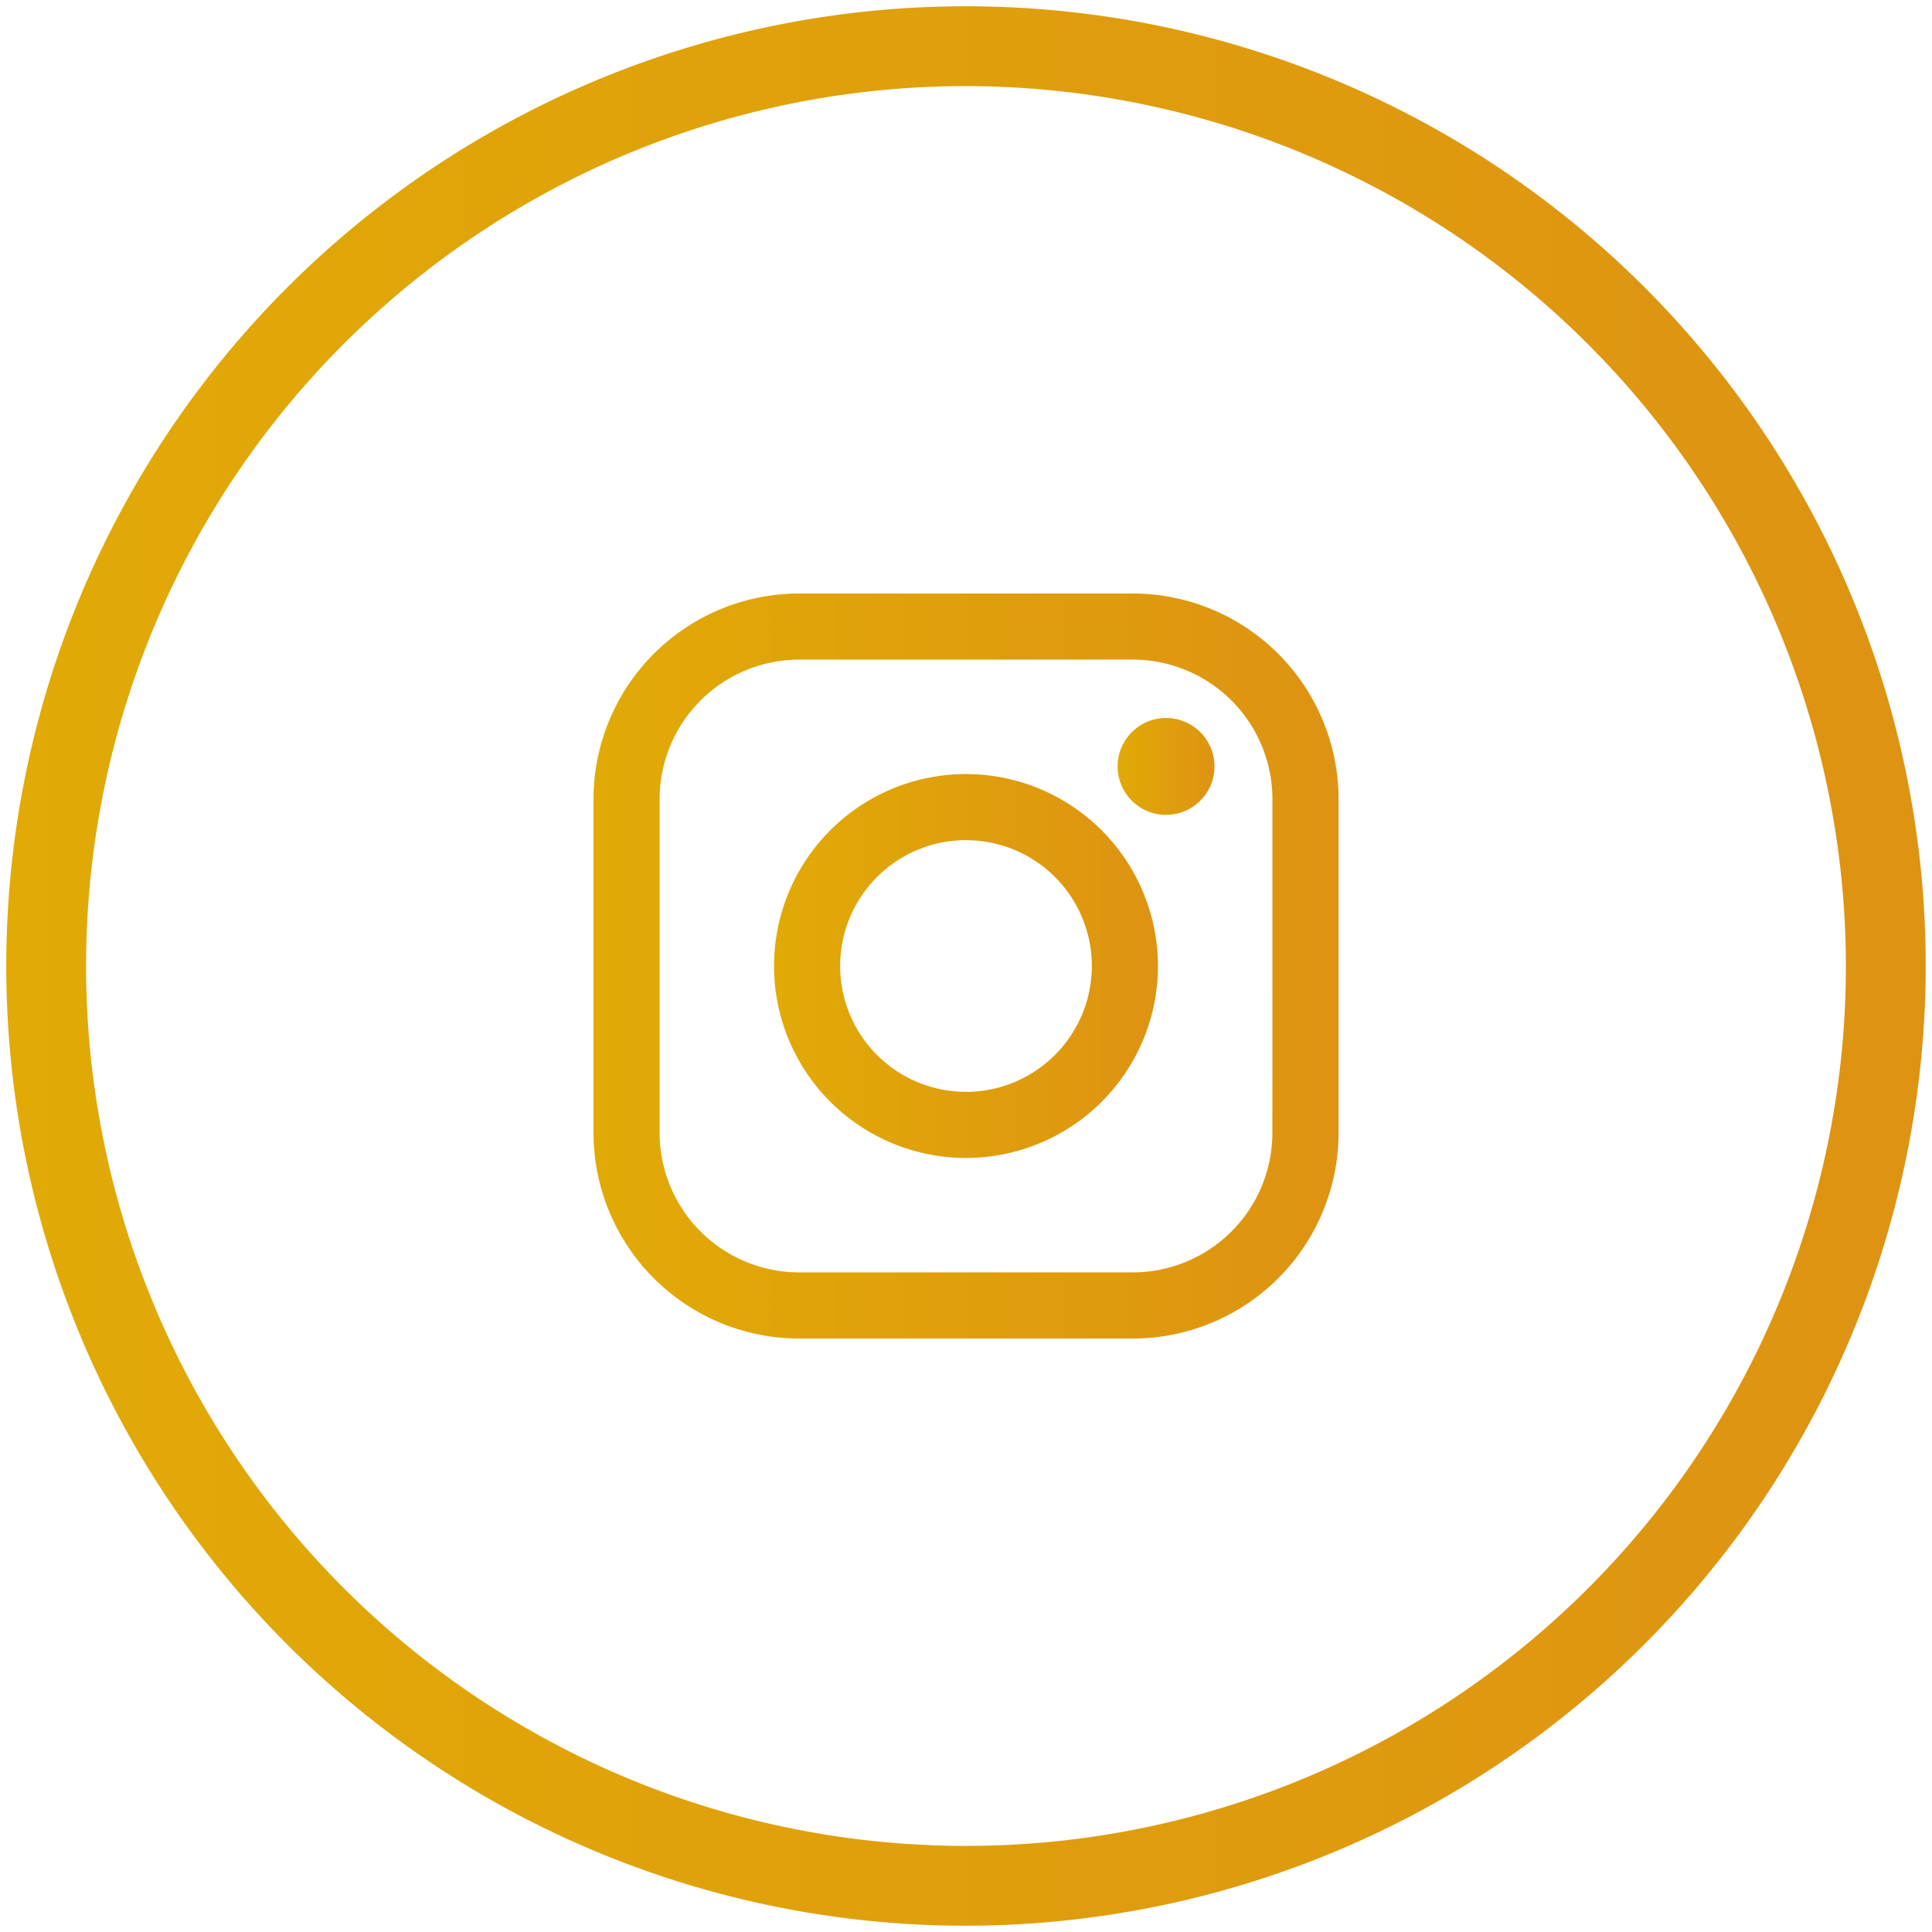 <svg id="Layer_1" data-name="Layer 1" xmlns="http://www.w3.org/2000/svg" xmlns:xlink="http://www.w3.org/1999/xlink" width="34.222" height="34.222" viewBox="0 0 34.222 34.222"><defs><style>.cls-1{fill:url(#linear-gradient);}.cls-2{fill:url(#linear-gradient-2);}.cls-3{fill:url(#linear-gradient-3);}.cls-4{fill:url(#linear-gradient-4);}</style><linearGradient id="linear-gradient" x1="0.111" y1="17.111" x2="34.111" y2="17.111" gradientUnits="userSpaceOnUse"><stop offset="0" stop-color="#e1aa06"/><stop offset="1" stop-color="#de9312"/></linearGradient><linearGradient id="linear-gradient-2" x1="10.513" y1="17.111" x2="23.709" y2="17.111" xlink:href="#linear-gradient"/><linearGradient id="linear-gradient-3" x1="13.711" y1="17.111" x2="20.511" y2="17.111" xlink:href="#linear-gradient"/><linearGradient id="linear-gradient-4" x1="19.795" y1="13.577" x2="21.512" y2="13.577" xlink:href="#linear-gradient"/></defs><path class="cls-1" d="M17.111,34.111a17,17,0,1,1,17-17A17.018,17.018,0,0,1,17.111,34.111Zm0-32.586A15.586,15.586,0,1,0,32.697,17.111,15.604,15.604,0,0,0,17.111,1.525Z"/><path class="cls-2" d="M20.067,10.513H14.155a3.646,3.646,0,0,0-3.642,3.642v5.913a3.646,3.646,0,0,0,3.642,3.642h5.913a3.646,3.646,0,0,0,3.642-3.642V14.155A3.646,3.646,0,0,0,20.067,10.513Zm2.471,9.554a2.474,2.474,0,0,1-2.471,2.471H14.155a2.474,2.474,0,0,1-2.471-2.471V14.155a2.474,2.474,0,0,1,2.471-2.471h5.913a2.474,2.474,0,0,1,2.471,2.471Z"/><path class="cls-3" d="M17.111,13.711a3.4,3.4,0,1,0,3.4,3.4A3.404,3.404,0,0,0,17.111,13.711Zm0,5.629A2.229,2.229,0,1,1,19.34,17.111,2.232,2.232,0,0,1,17.111,19.341Z"/><path class="cls-4" d="M20.654,12.718a.858.858,0,1,0,.607.251.863.863,0,0,0-.607-.251Zm0,0"/></svg>